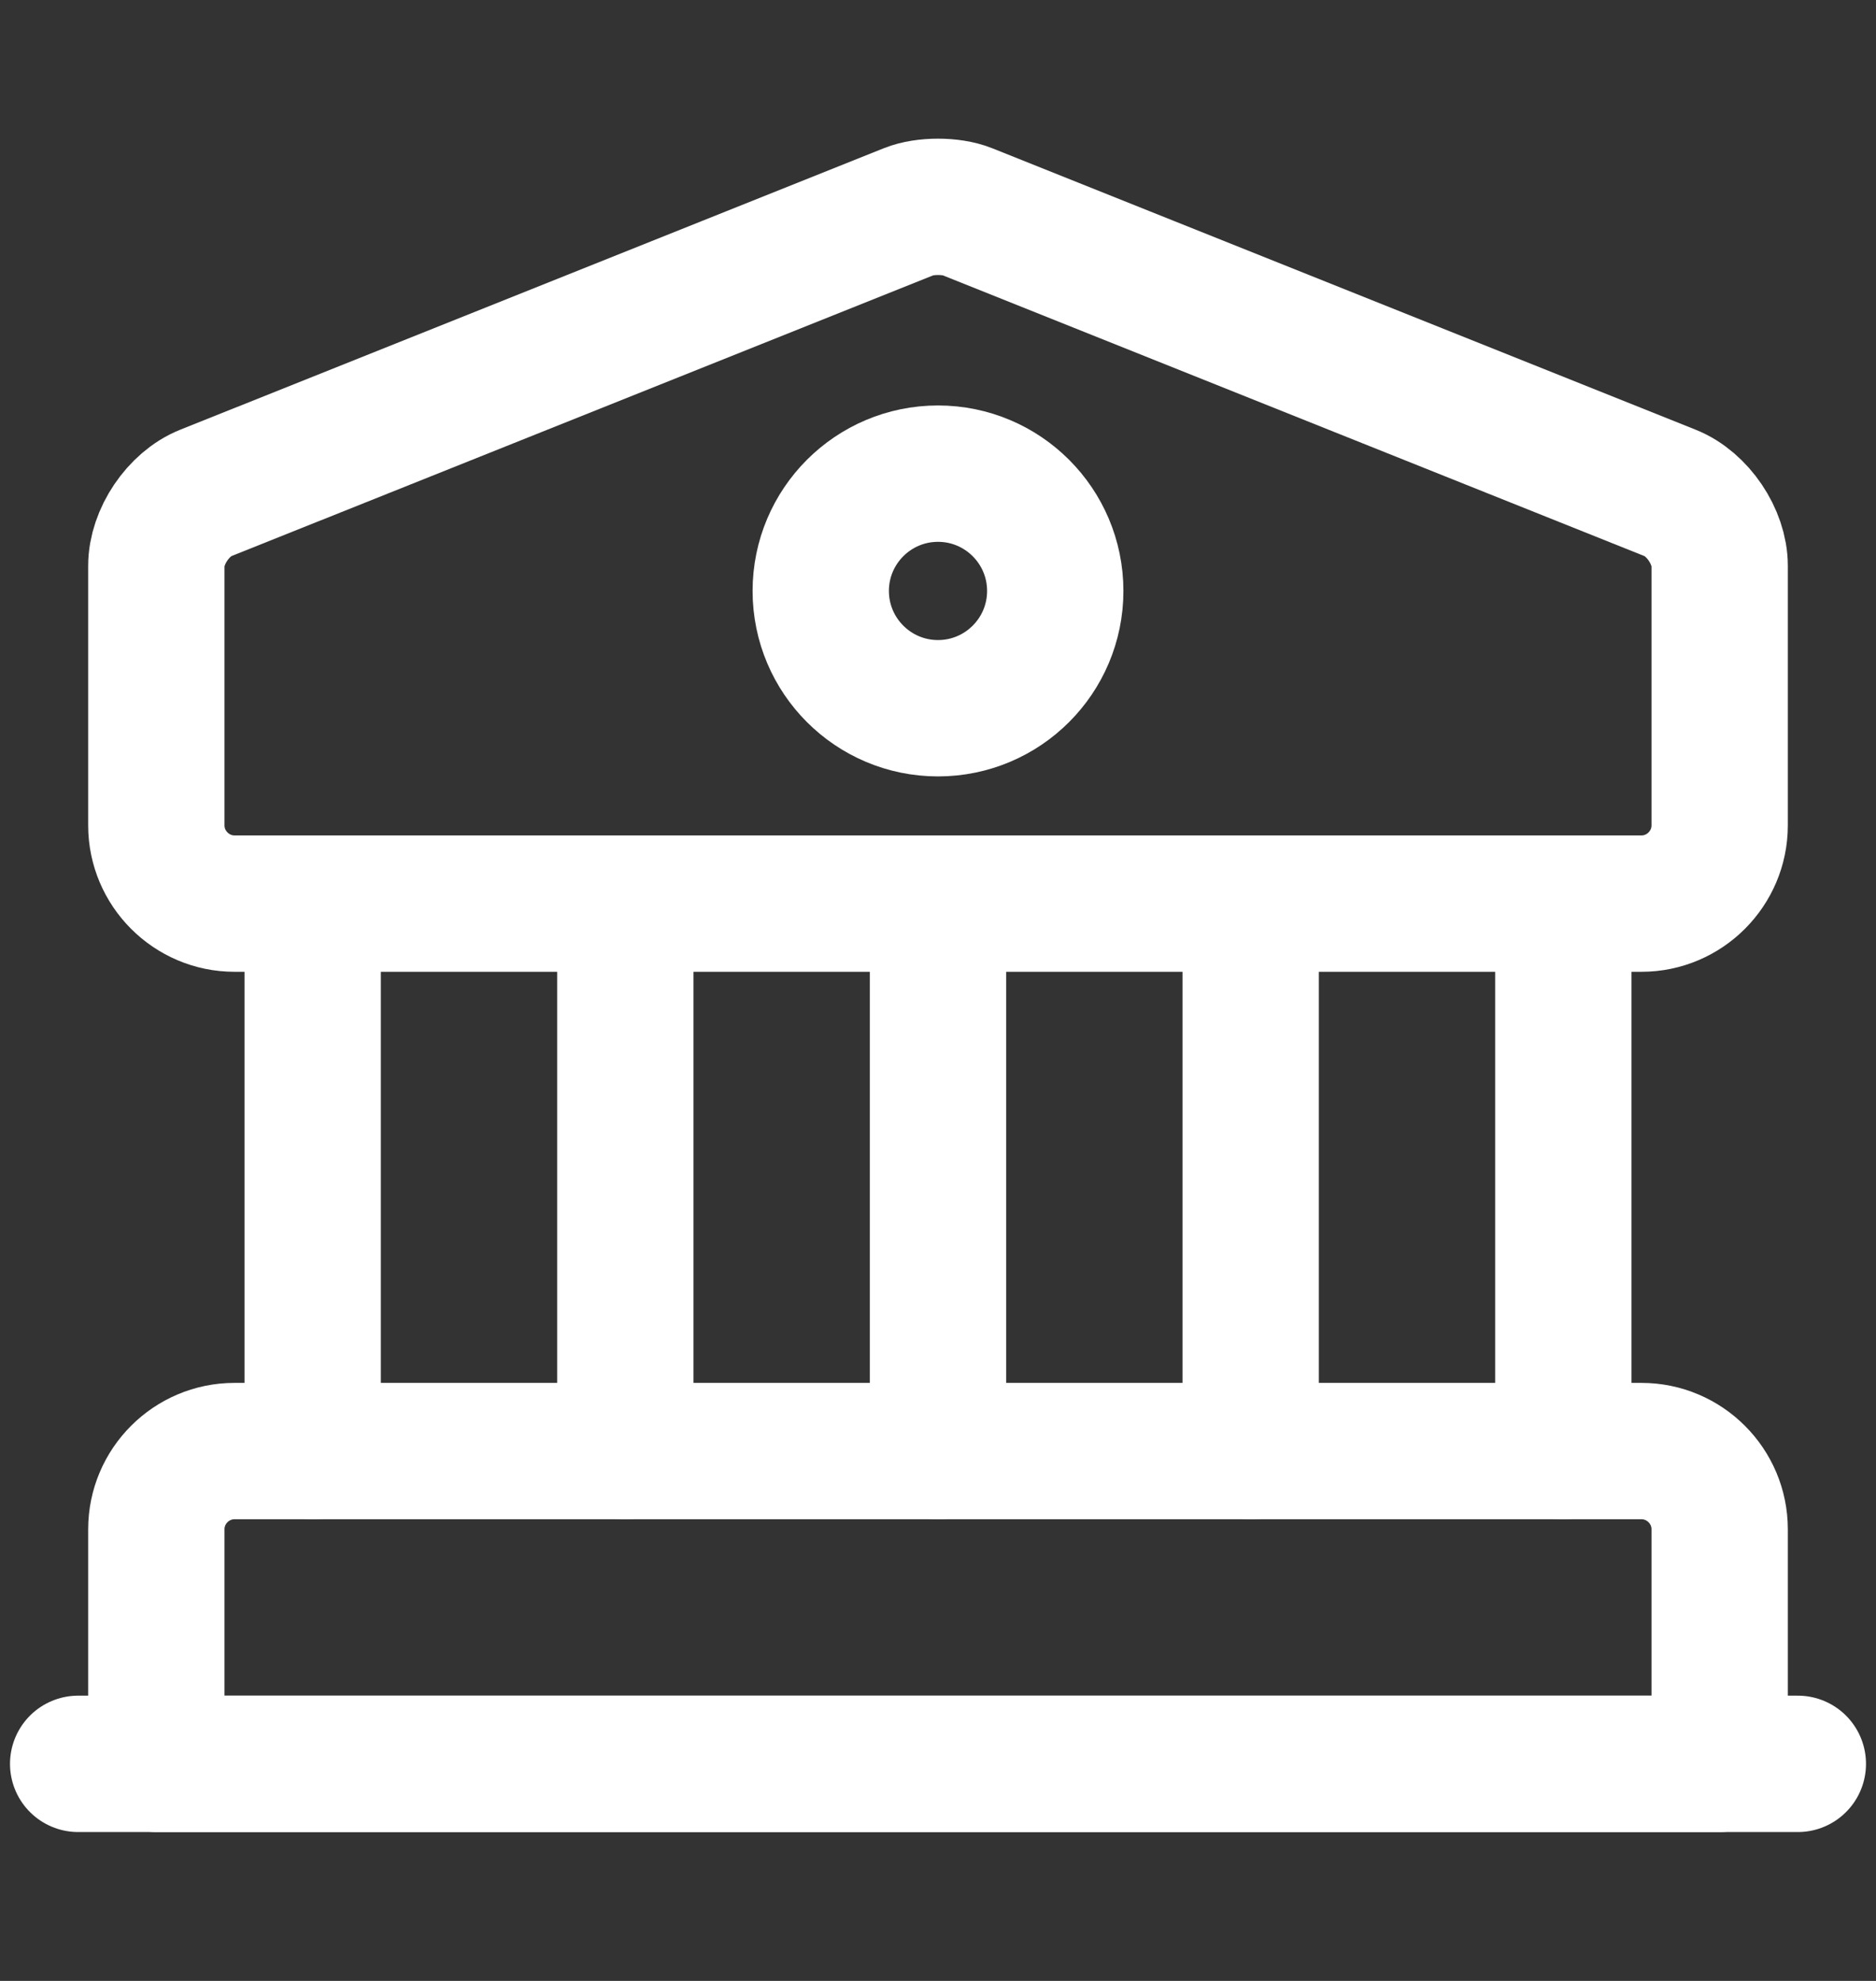 <svg width="18" height="19" viewBox="0 0 18 19" fill="none" xmlns="http://www.w3.org/2000/svg">
<rect x="0" y="0" width="18" height="19" fill="#333333" stroke="none"/>
<path d="M9.277 2.029L16.027 4.729C16.29 4.834 16.5 5.149 16.5 5.427V7.917C16.5 8.329 16.163 8.667 15.75 8.667H2.25C1.837 8.667 1.5 8.329 1.5 7.917V5.427C1.5 5.149 1.71 4.834 1.972 4.729L8.723 2.029C8.873 1.969 9.127 1.969 9.277 2.029Z" stroke="white" stroke-width="1.308" stroke-miterlimit="10" stroke-linecap="round" stroke-linejoin="round"/>
<path d="M16.5 16.918H1.5V14.668C1.5 14.255 1.837 13.918 2.25 13.918H15.75C16.163 13.918 16.5 14.255 16.5 14.668V16.918Z" stroke="white" stroke-width="1.308" stroke-miterlimit="10" stroke-linecap="round" stroke-linejoin="round"/>
<path d="M3 13.918V8.668" stroke="white" stroke-width="1.308" stroke-miterlimit="10" stroke-linecap="round" stroke-linejoin="round"/>
<path d="M6 13.918V8.668" stroke="white" stroke-width="1.308" stroke-miterlimit="10" stroke-linecap="round" stroke-linejoin="round"/>
<path d="M9 13.918V8.668" stroke="white" stroke-width="1.308" stroke-miterlimit="10" stroke-linecap="round" stroke-linejoin="round"/>
<path d="M12 13.918V8.668" stroke="white" stroke-width="1.308" stroke-miterlimit="10" stroke-linecap="round" stroke-linejoin="round"/>
<path d="M15 13.918V8.668" stroke="white" stroke-width="1.308" stroke-miterlimit="10" stroke-linecap="round" stroke-linejoin="round"/>
<path d="M0.75 16.918H17.25" stroke="white" stroke-width="1.308" stroke-miterlimit="10" stroke-linecap="round" stroke-linejoin="round"/>
<path d="M9 6.793C9.621 6.793 10.125 6.289 10.125 5.668C10.125 5.047 9.621 4.543 9 4.543C8.379 4.543 7.875 5.047 7.875 5.668C7.875 6.289 8.379 6.793 9 6.793Z" stroke="white" stroke-width="1.308" stroke-miterlimit="10" stroke-linecap="round" stroke-linejoin="round"/>
</svg>
